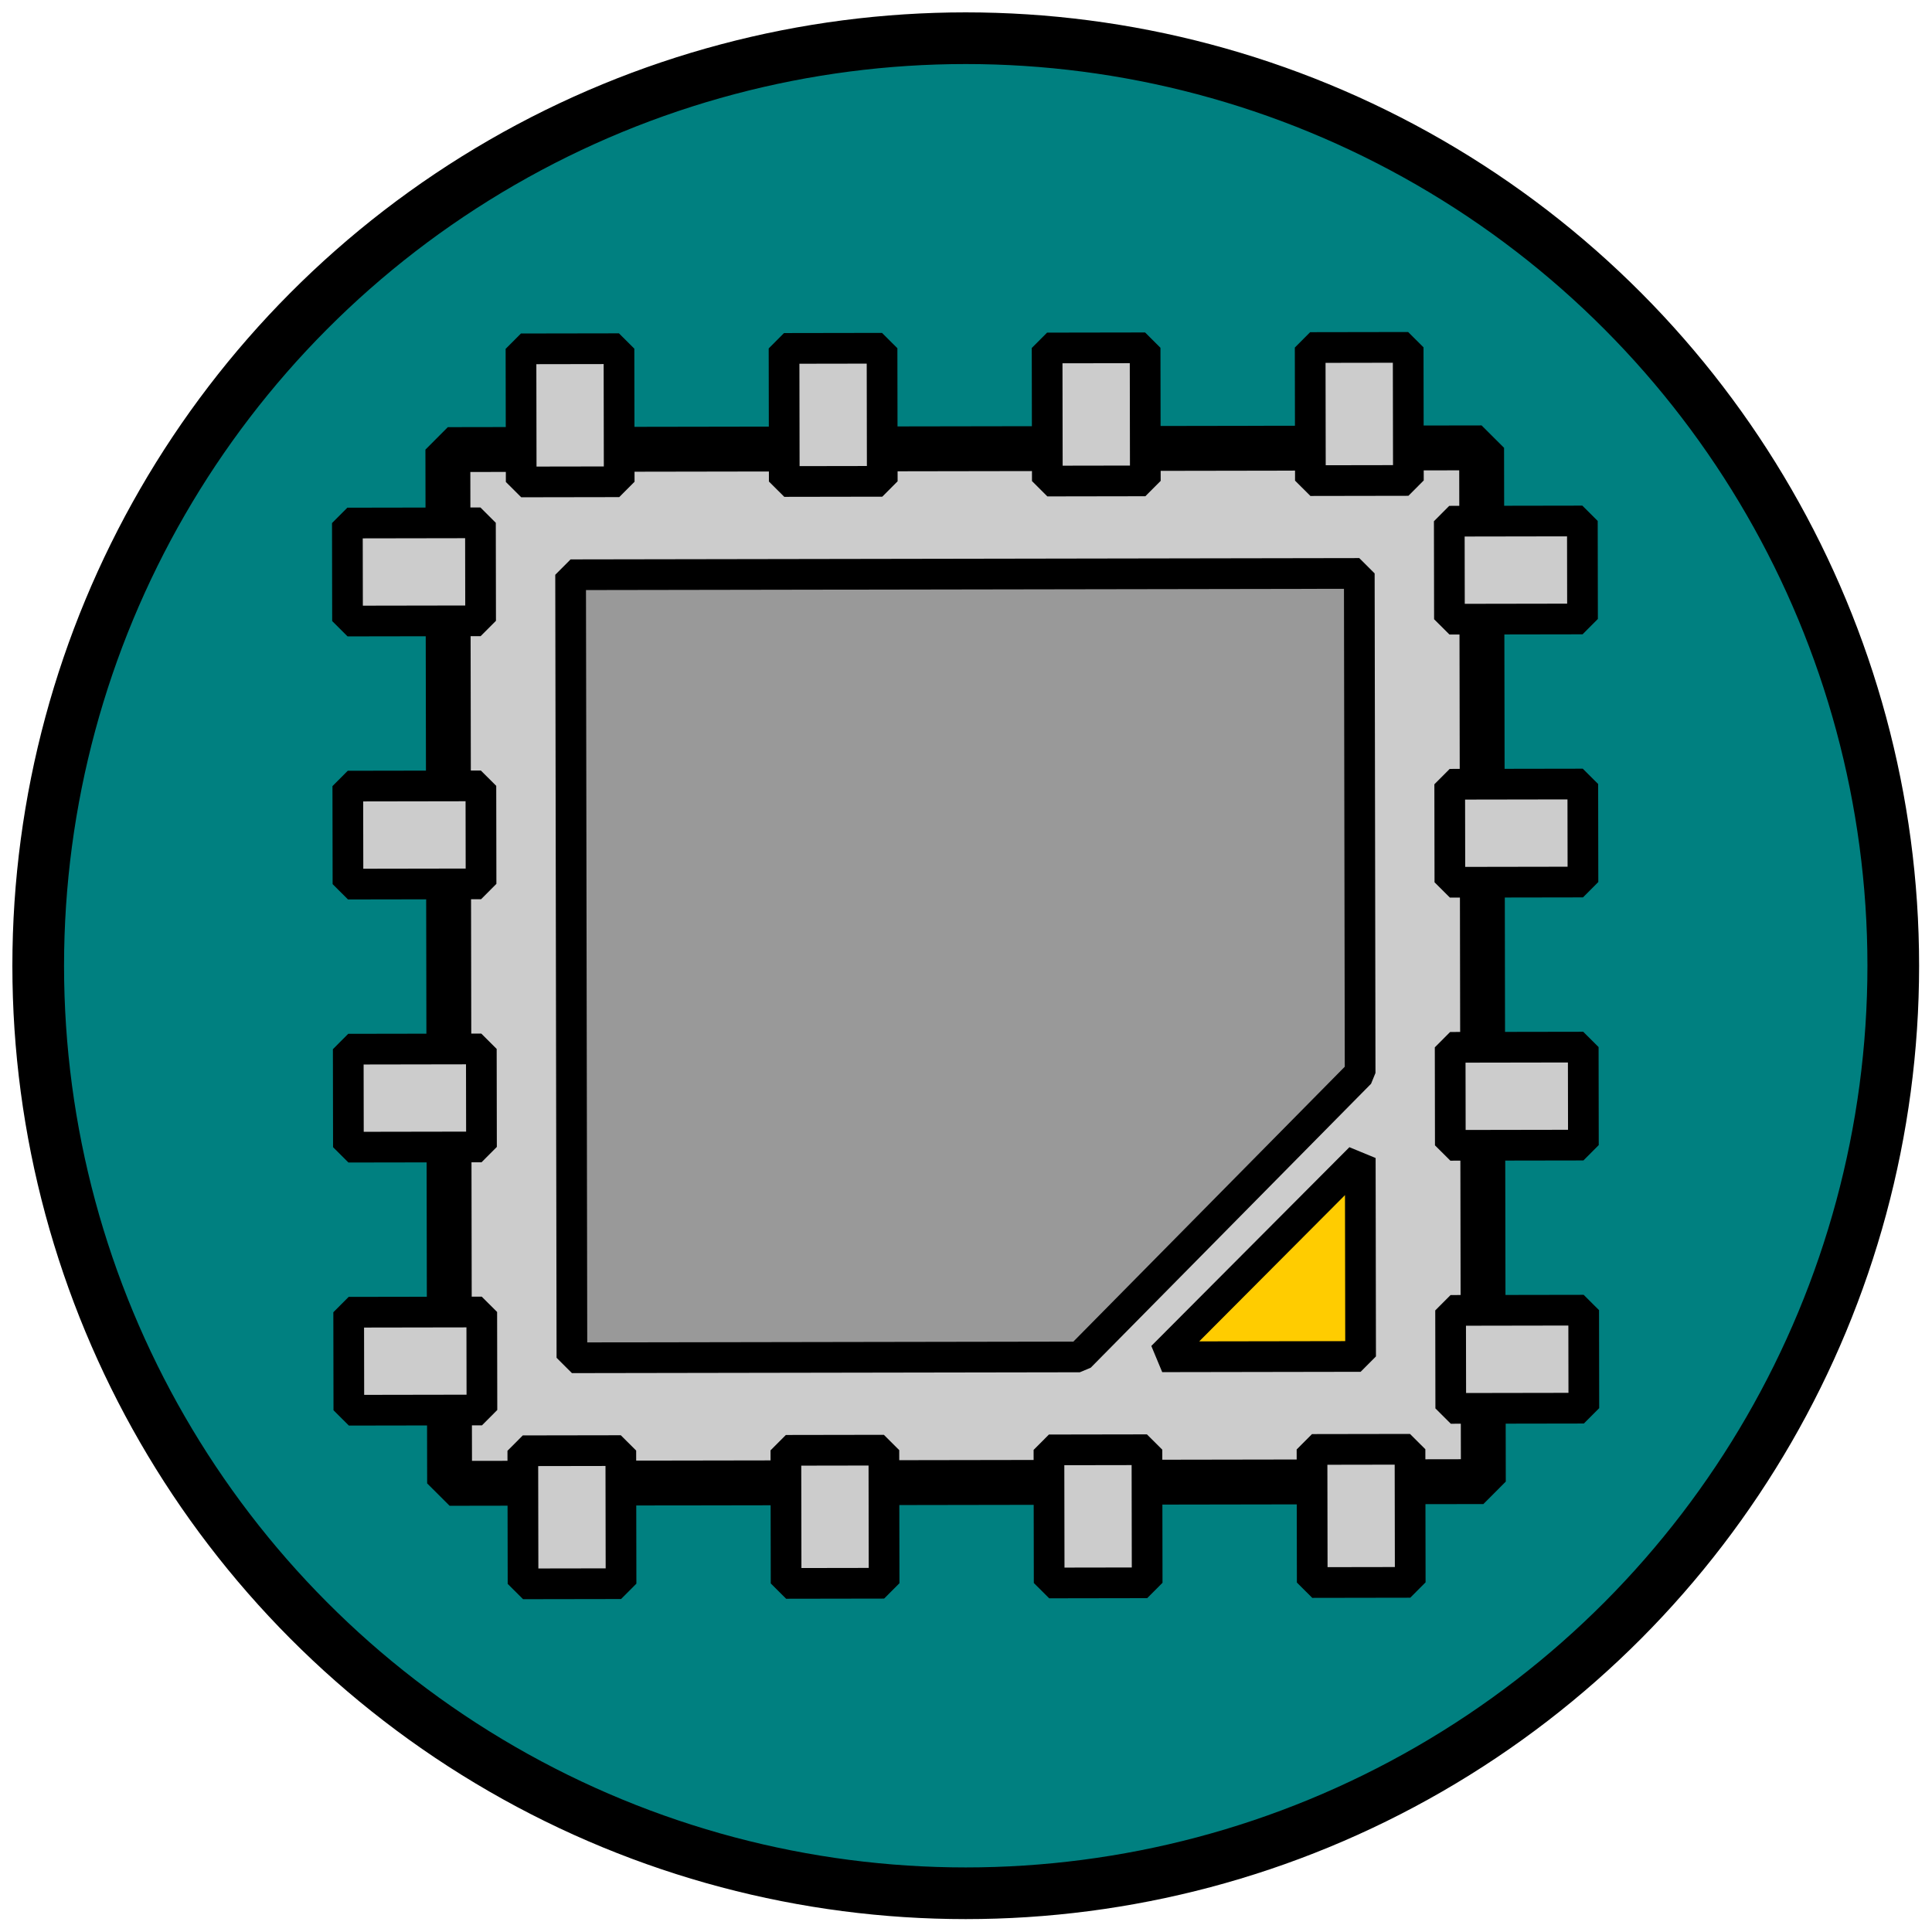 <?xml version="1.0" encoding="UTF-8" standalone="no"?>
<!-- Created with Inkscape (http://www.inkscape.org/) -->

<svg
   width="500mm"
   height="500mm"
   viewBox="0 0 500 500"
   version="1.1"
   id="svg1"
   xmlns="http://www.w3.org/2000/svg"
   xmlns:svg="http://www.w3.org/2000/svg">
  <defs
     id="defs1" />
  <g
     id="layer1">
    <g
       id="g68"
       transform="matrix(1.494,0,0,1.494,-123.568,-123.568)">
      <circle
         style="font-variation-settings:'wdth' 87, 'wght' 600;fill:#008080;stroke:#000000;stroke-width:8.951;stroke-linecap:butt;stroke-linejoin:bevel;stroke-dasharray:none"
         id="path67"
         cx="250"
         cy="250"
         r="160.672" />
      <g
         id="g67"
         transform="matrix(0.594,-9.925789e-4,9.925789e-4,0.594,101.229,101.725)">
        <g
           id="g63"
           style="fill:#cccccc">
          <rect
             style="font-variation-settings:'wdth' 87, 'wght' 600;fill:#cccccc;stroke:#000000;stroke-width:13.085;stroke-linecap:butt;stroke-linejoin:bevel;stroke-dasharray:none"
             id="rect1"
             width="301.472"
             height="301.472"
             x="99.264"
             y="99.264" />
          <g
             id="g54"
             transform="translate(0,-0.421)"
             style="fill:#cccccc">
            <g
               id="g12"
               transform="matrix(1,0,0,-1,-5.386,887.213)"
               style="fill:#cccccc">
              <rect
                 style="font-variation-settings:'wdth' 87, 'wght' 600;fill:#cccccc;stroke:#000000;stroke-width:8.951;stroke-linecap:butt;stroke-linejoin:bevel;stroke-dasharray:none"
                 id="rect5"
                 width="28.579"
                 height="38.81"
                 x="356.171"
                 y="456.714" />
              <rect
                 style="font-variation-settings:'wdth' 87, 'wght' 600;fill:#cccccc;stroke:#000000;stroke-width:8.951;stroke-linecap:butt;stroke-linejoin:bevel;stroke-dasharray:none"
                 id="rect10"
                 width="28.579"
                 height="38.81"
                 x="279.455"
                 y="456.714" />
              <rect
                 style="font-variation-settings:'wdth' 87, 'wght' 600;fill:#cccccc;stroke:#000000;stroke-width:8.951;stroke-linecap:butt;stroke-linejoin:bevel;stroke-dasharray:none"
                 id="rect11"
                 width="28.579"
                 height="38.81"
                 x="202.739"
                 y="456.714" />
              <rect
                 style="font-variation-settings:'wdth' 87, 'wght' 600;fill:#cccccc;stroke:#000000;stroke-width:8.951;stroke-linecap:butt;stroke-linejoin:bevel;stroke-dasharray:none"
                 id="rect12"
                 width="28.579"
                 height="38.81"
                 x="126.023"
                 y="456.714" />
            </g>
            <g
               id="g53"
               transform="matrix(1,0,0,-1,-5.386,565.868)"
               style="fill:#cccccc">
              <rect
                 style="font-variation-settings:'wdth' 87, 'wght' 600;fill:#cccccc;stroke:#000000;stroke-width:8.951;stroke-linecap:butt;stroke-linejoin:bevel;stroke-dasharray:none"
                 id="rect50"
                 width="28.579"
                 height="38.81"
                 x="356.171"
                 y="456.714" />
              <rect
                 style="font-variation-settings:'wdth' 87, 'wght' 600;fill:#cccccc;stroke:#000000;stroke-width:8.951;stroke-linecap:butt;stroke-linejoin:bevel;stroke-dasharray:none"
                 id="rect51"
                 width="28.579"
                 height="38.81"
                 x="279.455"
                 y="456.714" />
              <rect
                 style="font-variation-settings:'wdth' 87, 'wght' 600;fill:#cccccc;stroke:#000000;stroke-width:8.951;stroke-linecap:butt;stroke-linejoin:bevel;stroke-dasharray:none"
                 id="rect52"
                 width="28.579"
                 height="38.81"
                 x="202.739"
                 y="456.714" />
              <rect
                 style="font-variation-settings:'wdth' 87, 'wght' 600;fill:#cccccc;stroke:#000000;stroke-width:8.951;stroke-linecap:butt;stroke-linejoin:bevel;stroke-dasharray:none"
                 id="rect53"
                 width="28.579"
                 height="38.81"
                 x="126.023"
                 y="456.714" />
            </g>
          </g>
          <g
             id="g62"
             transform="rotate(-90,249.789,250.211)"
             style="fill:#cccccc">
            <g
               id="g57"
               transform="matrix(1,0,0,-1,-5.386,887.213)"
               style="fill:#cccccc">
              <rect
                 style="font-variation-settings:'wdth' 87, 'wght' 600;fill:#cccccc;stroke:#000000;stroke-width:8.951;stroke-linecap:butt;stroke-linejoin:bevel;stroke-dasharray:none"
                 id="rect54"
                 width="28.579"
                 height="38.81"
                 x="356.171"
                 y="456.714" />
              <rect
                 style="font-variation-settings:'wdth' 87, 'wght' 600;fill:#cccccc;stroke:#000000;stroke-width:8.951;stroke-linecap:butt;stroke-linejoin:bevel;stroke-dasharray:none"
                 id="rect55"
                 width="28.579"
                 height="38.81"
                 x="279.455"
                 y="456.714" />
              <rect
                 style="font-variation-settings:'wdth' 87, 'wght' 600;fill:#cccccc;stroke:#000000;stroke-width:8.951;stroke-linecap:butt;stroke-linejoin:bevel;stroke-dasharray:none"
                 id="rect56"
                 width="28.579"
                 height="38.81"
                 x="202.739"
                 y="456.714" />
              <rect
                 style="font-variation-settings:'wdth' 87, 'wght' 600;fill:#cccccc;stroke:#000000;stroke-width:8.951;stroke-linecap:butt;stroke-linejoin:bevel;stroke-dasharray:none"
                 id="rect57"
                 width="28.579"
                 height="38.81"
                 x="126.023"
                 y="456.714" />
            </g>
            <g
               id="g61"
               transform="matrix(1,0,0,-1,-5.386,565.868)"
               style="fill:#cccccc">
              <rect
                 style="font-variation-settings:'wdth' 87, 'wght' 600;fill:#cccccc;stroke:#000000;stroke-width:8.951;stroke-linecap:butt;stroke-linejoin:bevel;stroke-dasharray:none"
                 id="rect58"
                 width="28.579"
                 height="38.81"
                 x="356.171"
                 y="456.714" />
              <rect
                 style="font-variation-settings:'wdth' 87, 'wght' 600;fill:#cccccc;stroke:#000000;stroke-width:8.951;stroke-linecap:butt;stroke-linejoin:bevel;stroke-dasharray:none"
                 id="rect59"
                 width="28.579"
                 height="38.81"
                 x="279.455"
                 y="456.714" />
              <rect
                 style="font-variation-settings:'wdth' 87, 'wght' 600;fill:#cccccc;stroke:#000000;stroke-width:8.951;stroke-linecap:butt;stroke-linejoin:bevel;stroke-dasharray:none"
                 id="rect60"
                 width="28.579"
                 height="38.81"
                 x="202.739"
                 y="456.714" />
              <rect
                 style="font-variation-settings:'wdth' 87, 'wght' 600;fill:#cccccc;stroke:#000000;stroke-width:8.951;stroke-linecap:butt;stroke-linejoin:bevel;stroke-dasharray:none"
                 id="rect61"
                 width="28.579"
                 height="38.81"
                 x="126.023"
                 y="456.714" />
            </g>
          </g>
        </g>
        <g
           id="g66"
           transform="translate(450.461,-191.262)">
          <path
             style="font-variation-settings:'wdth' 87, 'wght' 600;fill:#999999;stroke:#000000;stroke-width:8.951;stroke-linecap:butt;stroke-linejoin:bevel;stroke-dasharray:none"
             d="M -315.461,327.086 H -85.461 v 145.69 l -81.89,82.661 h -148.11 z"
             id="path64" />
          <path
             style="font-variation-settings:'wdth' 87, 'wght' 600;fill:#ffcc00;stroke:#000000;stroke-width:8.951;stroke-linecap:butt;stroke-linejoin:bevel;stroke-dasharray:none"
             d="M -143.323,555.437 -85.461,497.574 V 555.437 Z"
             id="path66" />
        </g>
      </g>
    </g>
  </g>
</svg>
